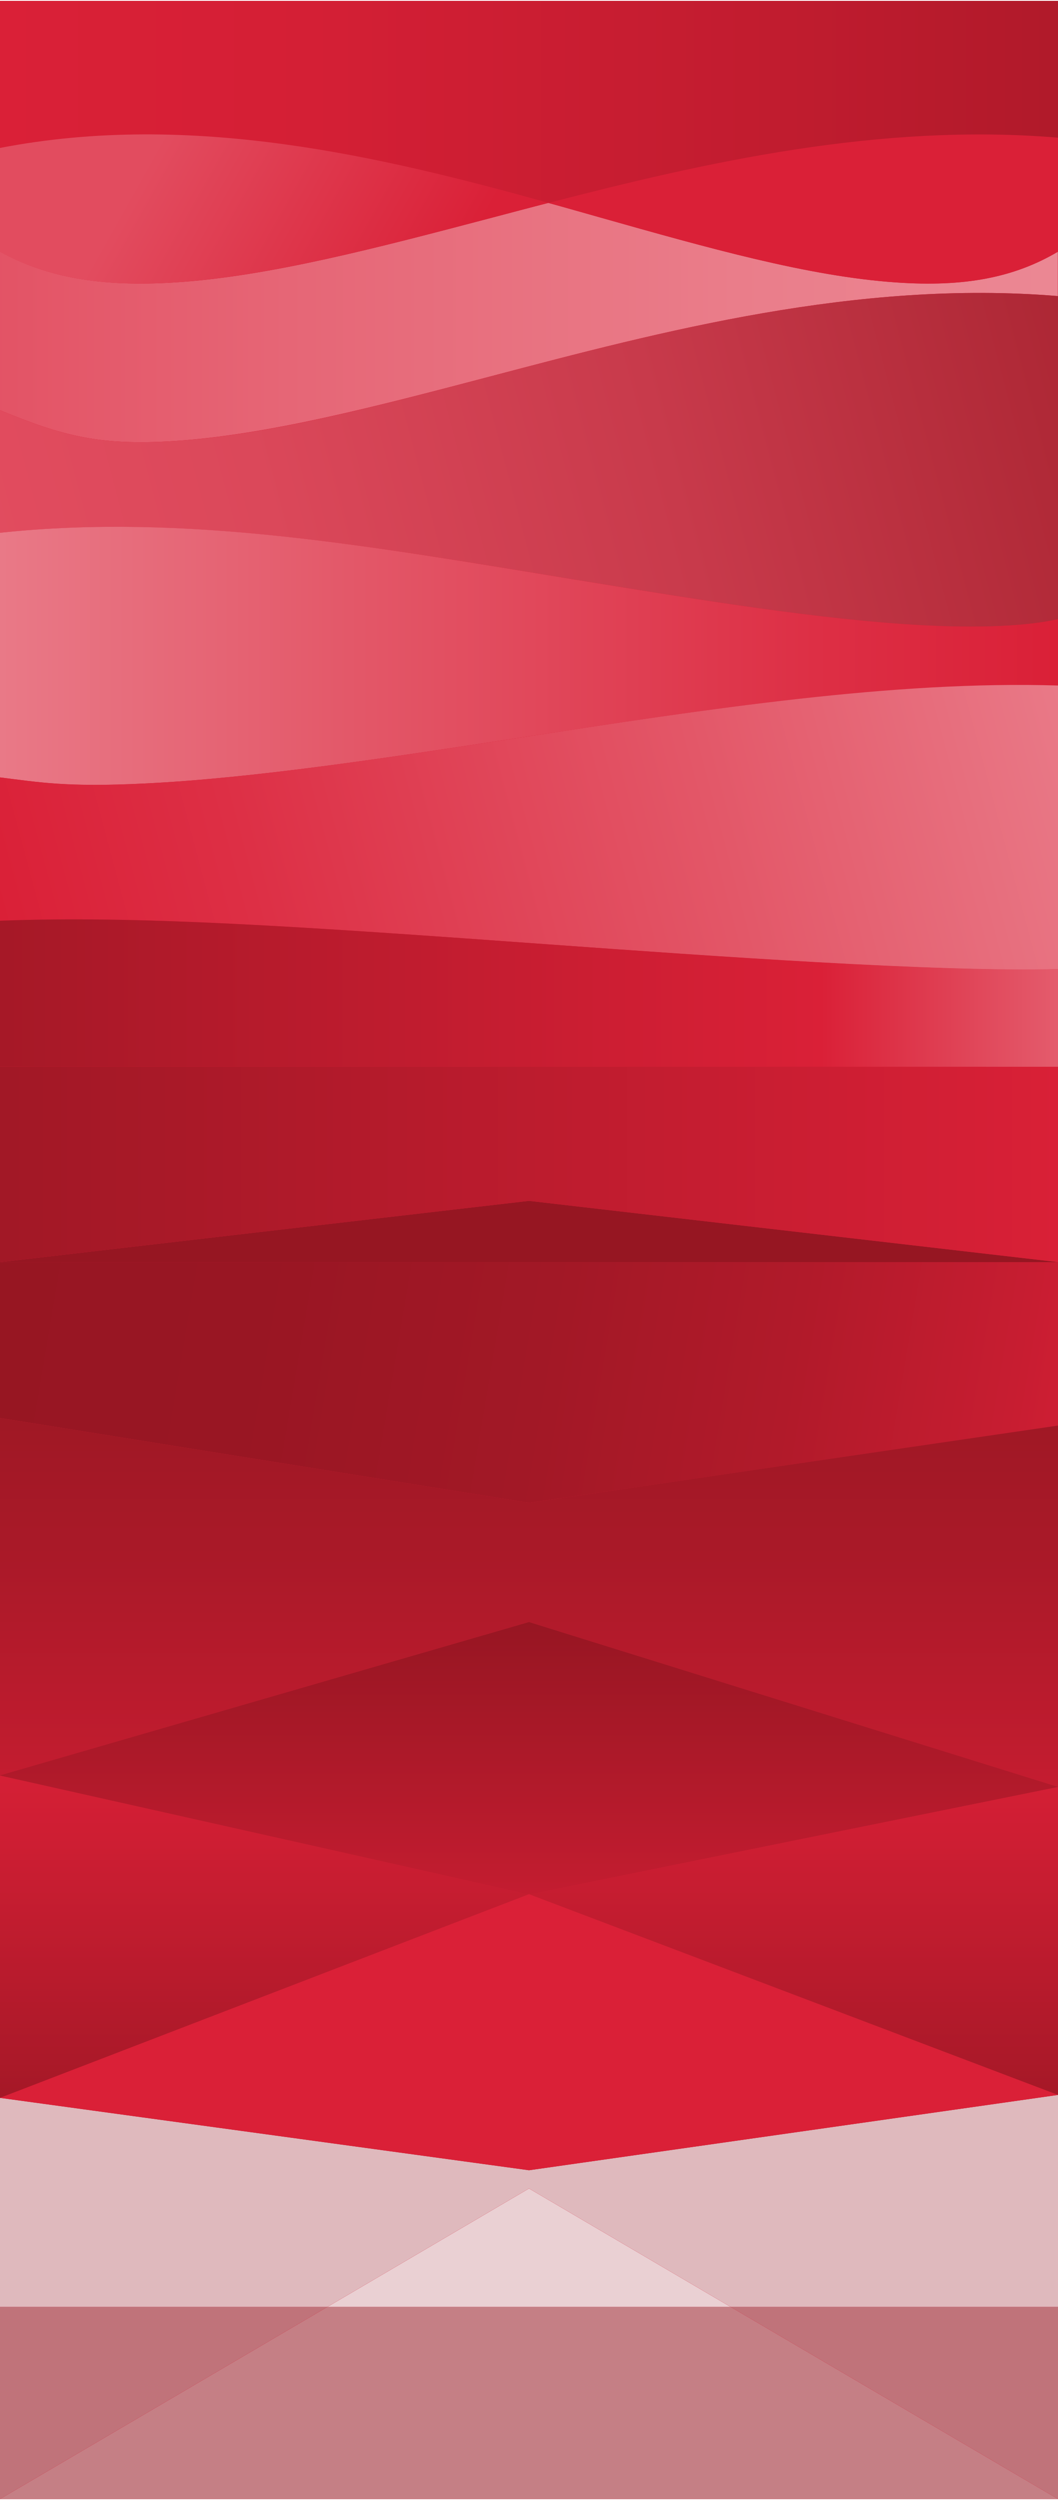 <svg xmlns="http://www.w3.org/2000/svg" viewBox="0 0 504.6 1190.6" width="504" height="1190"><linearGradient id="a" gradientUnits="userSpaceOnUse" x1="-342.99" y1="595.27" x2="847.56" y2="595.27" gradientTransform="rotate(-90 252.283 595.275)"><stop offset="0" stop-color="#961622"/><stop offset=".1" stop-color="#A61827"/><stop offset=".29" stop-color="#BD1C2E"/><stop offset=".49" stop-color="#CD1E33"/><stop offset=".71" stop-color="#D71F36"/><stop offset="1" stop-color="#DA2037"/></linearGradient><path fill="url(#a)" d="M0 0h504.6v1190.6H0z"/><linearGradient id="b" gradientUnits="userSpaceOnUse" x1="29.63" y1="721.42" x2="-192.07" y2="721.42" gradientTransform="rotate(-90 252.283 595.275)"><stop offset="0" stop-color="#DA2037"/><stop offset=".26" stop-color="#CE1E33"/><stop offset=".73" stop-color="#AC1929"/><stop offset="1" stop-color="#961622"/></linearGradient><path fill="url(#b)" d="M504.6 998V851.2l-252.3 51.1"/><linearGradient id="c" gradientUnits="userSpaceOnUse" x1="263.03" y1="276.72" x2="159.43" y2="891.34" gradientTransform="rotate(-90 252.283 595.275)"><stop offset="0" stop-color="#961622"/><stop offset=".31" stop-color="#991623"/><stop offset=".53" stop-color="#A21826"/><stop offset=".72" stop-color="#B11A2A"/><stop offset=".89" stop-color="#C71D31"/><stop offset="1" stop-color="#DA2037"/></linearGradient><path fill="url(#c)" d="M0 601.1v74.3l252.3 40.4L504.6 679v-77.9"/><linearGradient id="d" gradientUnits="userSpaceOnUse" x1="-120.01" y1="595.27" x2="78.27" y2="595.27" gradientTransform="rotate(-90 252.283 595.275)"><stop offset="0" stop-color="#DA2037"/><stop offset=".95" stop-color="#991623"/><stop offset="1" stop-color="#961622"/></linearGradient><path fill="url(#d)" d="M0 845.7v.1l252.3 56.5 252.3-51.1-252.3-78.6"/><linearGradient id="e" gradientUnits="userSpaceOnUse" x1="278.44" y1="595.27" x2="-70.58" y2="595.27" gradientTransform="rotate(-90 252.283 595.275)"><stop offset="0" stop-color="#961622"/><stop offset=".22" stop-color="#9B1723"/><stop offset=".48" stop-color="#A91928"/><stop offset=".77" stop-color="#C11C2F"/><stop offset="1" stop-color="#DA2037"/></linearGradient><path fill="url(#e)" d="M0 675.4v170.3l252.3-73.1 252.3 78.6V679l-252.3 36.8"/><path fill="#DA2037" d="M0 999.4v99.6h156.2l96.1-56.4 96.1 56.4h156.2V998l-252.3 35.9"/><path fill="#DFB9BD" d="M0 999.4v99.6h156.2l96.1-56.4 96.1 56.4h156.2V998l-252.3 35.9"/><linearGradient id="f" gradientUnits="userSpaceOnUse" x1="29.63" y1="469.13" x2="-192.07" y2="469.13" gradientTransform="rotate(-90 252.283 595.275)"><stop offset="0" stop-color="#DA2037"/><stop offset=".26" stop-color="#CE1E33"/><stop offset=".73" stop-color="#AC1929"/><stop offset="1" stop-color="#961622"/></linearGradient><path fill="url(#f)" d="M0 845.8v153.6l252.3-97.1"/><path fill="#DA2037" d="M0 1099v91.6l156.2-91.6m96.1-56.4l-96.1 56.4h192.2"/><path fill="#EAD0D3" d="M252.3 1042.6l-96.1 56.4h192.2"/><path fill="#DA2037" d="M504.6 1190.6V1099H348.4"/><path d="M0 1099v91.6l156.2-91.6m348.4 91.6V1099H348.4" fill="#C0737A"/><path fill="#DA2037" d="M156.2 1099L0 1190.6h504.6L348.4 1099"/><path fill="#C57F85" d="M156.2 1099L0 1190.6h504.6L348.4 1099"/><path fill="#DA2037" d="M0 999.4l252.3 34.5L504.6 998l-252.3-95.7"/><linearGradient id="g" gradientUnits="userSpaceOnUse" x1="694.25" y1="288.99" x2="694.25" y2="1084.08" gradientTransform="rotate(-90 252.283 595.275)"><stop offset="0" stop-color="#E24C5F"/><stop offset=".24" stop-color="#E66676"/><stop offset=".51" stop-color="#EA7D8A"/><stop offset=".77" stop-color="#EC8B97"/><stop offset="1" stop-color="#ED8F9B"/></linearGradient><path fill="url(#g)" d="M427.4 134.2c-41.8-2.9-90-16.5-141-30.9-8.2-2.3-16.5-4.7-24.9-7-9 2.3-18 4.7-26.7 7-54.8 14.4-106.6 28.1-151.5 30.9-34.9 2.2-60.9-2.3-83.3-14.7v75.6c30.1 12.4 47.9 16.9 82.7 14.7 44.9-2.9 96.7-16.5 151.5-30.9 81.2-21.4 174.8-46.1 270.3-38.2v-21.2c-20.8 12.4-44.6 17-77.1 14.7z"/><linearGradient id="h" gradientUnits="userSpaceOnUse" x1="537.44" y1="348.35" x2="710.57" y2="1003.6" gradientTransform="rotate(-90 252.283 595.275)"><stop offset="0" stop-color="#E24C5F"/><stop offset=".2" stop-color="#DB485A"/><stop offset=".48" stop-color="#C83A4B"/><stop offset=".81" stop-color="#AA2532"/><stop offset="1" stop-color="#961622"/></linearGradient><path fill="url(#h)" d="M234.3 178.9c-54.8 14.4-106.6 28.1-151.5 30.9-34.9 2.2-52.7-2.3-82.8-14.7v58.4c88.8-9.3 175.7 6.2 274.6 22.4 57.7 9.4 117.3 19.2 165.7 21.7 34.8 1.8 53.9-.6 64.3-2.9v-154c-95.5-7.9-189.1 16.8-270.3 38.2z"/><path fill="#DA2037" d="M261.6 96.3c8.4 2.3 16.7 4.7 24.9 7 51 14.4 99.2 28.1 141 30.9 32.5 2.2 56.3-2.3 77.2-14.7V65.1C419.4 58 336.2 76.9 261.6 96.3z"/><linearGradient id="i" gradientUnits="userSpaceOnUse" x1="799.42" y1="342.99" x2="799.42" y2="1050.18" gradientTransform="rotate(-90 252.283 595.275)"><stop offset="0" stop-color="#DA2037"/><stop offset=".21" stop-color="#D41F35"/><stop offset=".52" stop-color="#C11C2F"/><stop offset=".87" stop-color="#A31826"/><stop offset="1" stop-color="#961622"/></linearGradient><path fill="url(#i)" d="M0 70.1c91.1-17.6 181.8 4 261.6 26.2 74.6-19.3 157.8-38.2 243-31.1V0H0v70.1z"/><linearGradient id="j" gradientUnits="userSpaceOnUse" x1="535.42" y1="847.56" x2="535.42" y2="342.99" gradientTransform="rotate(-90 252.283 595.275)"><stop offset="0" stop-color="#DA2037"/><stop offset=".23" stop-color="#DD2F45"/><stop offset=".66" stop-color="#E35768"/><stop offset="1" stop-color="#E97987"/></linearGradient><path fill="url(#j)" d="M440.3 297.6c-48.4-2.5-108-12.3-165.7-21.7C175.7 259.7 88.8 244.1 0 253.5v116.6c18.8 2.3 31.6 4.8 68.9 2.9 52-2.5 116.1-12.3 178.1-21.7 91.3-13.9 179.2-27.3 257.6-24.9v-31.7c-10.4 2.3-29.5 4.7-64.3 2.9z"/><path fill="#961622" d="M0 601.1h504.6l-252.3-29.2"/><linearGradient id="k" gradientUnits="userSpaceOnUse" x1="697.72" y1="548.61" x2="772.91" y2="414.48" gradientTransform="rotate(-90 252.283 595.275)"><stop offset="0" stop-color="#DA2037"/><stop offset="1" stop-color="#E24C5F"/></linearGradient><path fill="url(#k)" d="M83.3 134.2c44.9-2.9 96.7-16.5 151.5-30.9 8.8-2.3 17.7-4.7 26.7-7C181.8 74.1 91.1 52.5 0 70.1v49.5c22.4 12.3 48.5 16.9 83.3 14.6z"/><linearGradient id="l" gradientUnits="userSpaceOnUse" x1="367.22" y1="354.23" x2="500.87" y2="853.01" gradientTransform="rotate(-90 252.283 595.275)"><stop offset="0" stop-color="#DA2037"/><stop offset=".23" stop-color="#DD2F45"/><stop offset=".66" stop-color="#E35768"/><stop offset="1" stop-color="#E97987"/></linearGradient><path fill="url(#l)" d="M247 351.3c-62 9.4-126.1 19.2-178.1 21.7-37.3 1.8-50.1-.6-68.9-2.9v68.3c66.1-2.5 140.4 2.5 264.7 11.5 71.7 5.2 182 13.2 239.9 11.6V326.3c-78.4-2.4-166.3 11.1-257.6 25z"/><linearGradient id="m" gradientUnits="userSpaceOnUse" x1="293.08" y1="206.34" x2="293.08" y2="856.49" gradientTransform="rotate(-90 252.283 595.275)"><stop offset="0" stop-color="#961622"/><stop offset=".34" stop-color="#A91928"/><stop offset="1" stop-color="#DA2037"/></linearGradient><path fill="url(#m)" d="M0 601.1l252.3-29.2 252.3 29.2V508L0 507.9"/><linearGradient id="n" gradientUnits="userSpaceOnUse" x1="374.68" y1="903.74" x2="374.68" y2="226.36" gradientTransform="rotate(-90 252.283 595.275)"><stop offset="0" stop-color="#E97987"/><stop offset=".25" stop-color="#DA2037"/><stop offset="1" stop-color="#961622"/></linearGradient><path fill="url(#n)" d="M264.7 449.9c-124.3-9-198.6-14-264.7-11.5v69.5l504.6.1v-46.6c-57.9 1.6-168.2-6.4-239.9-11.5z"/></svg>